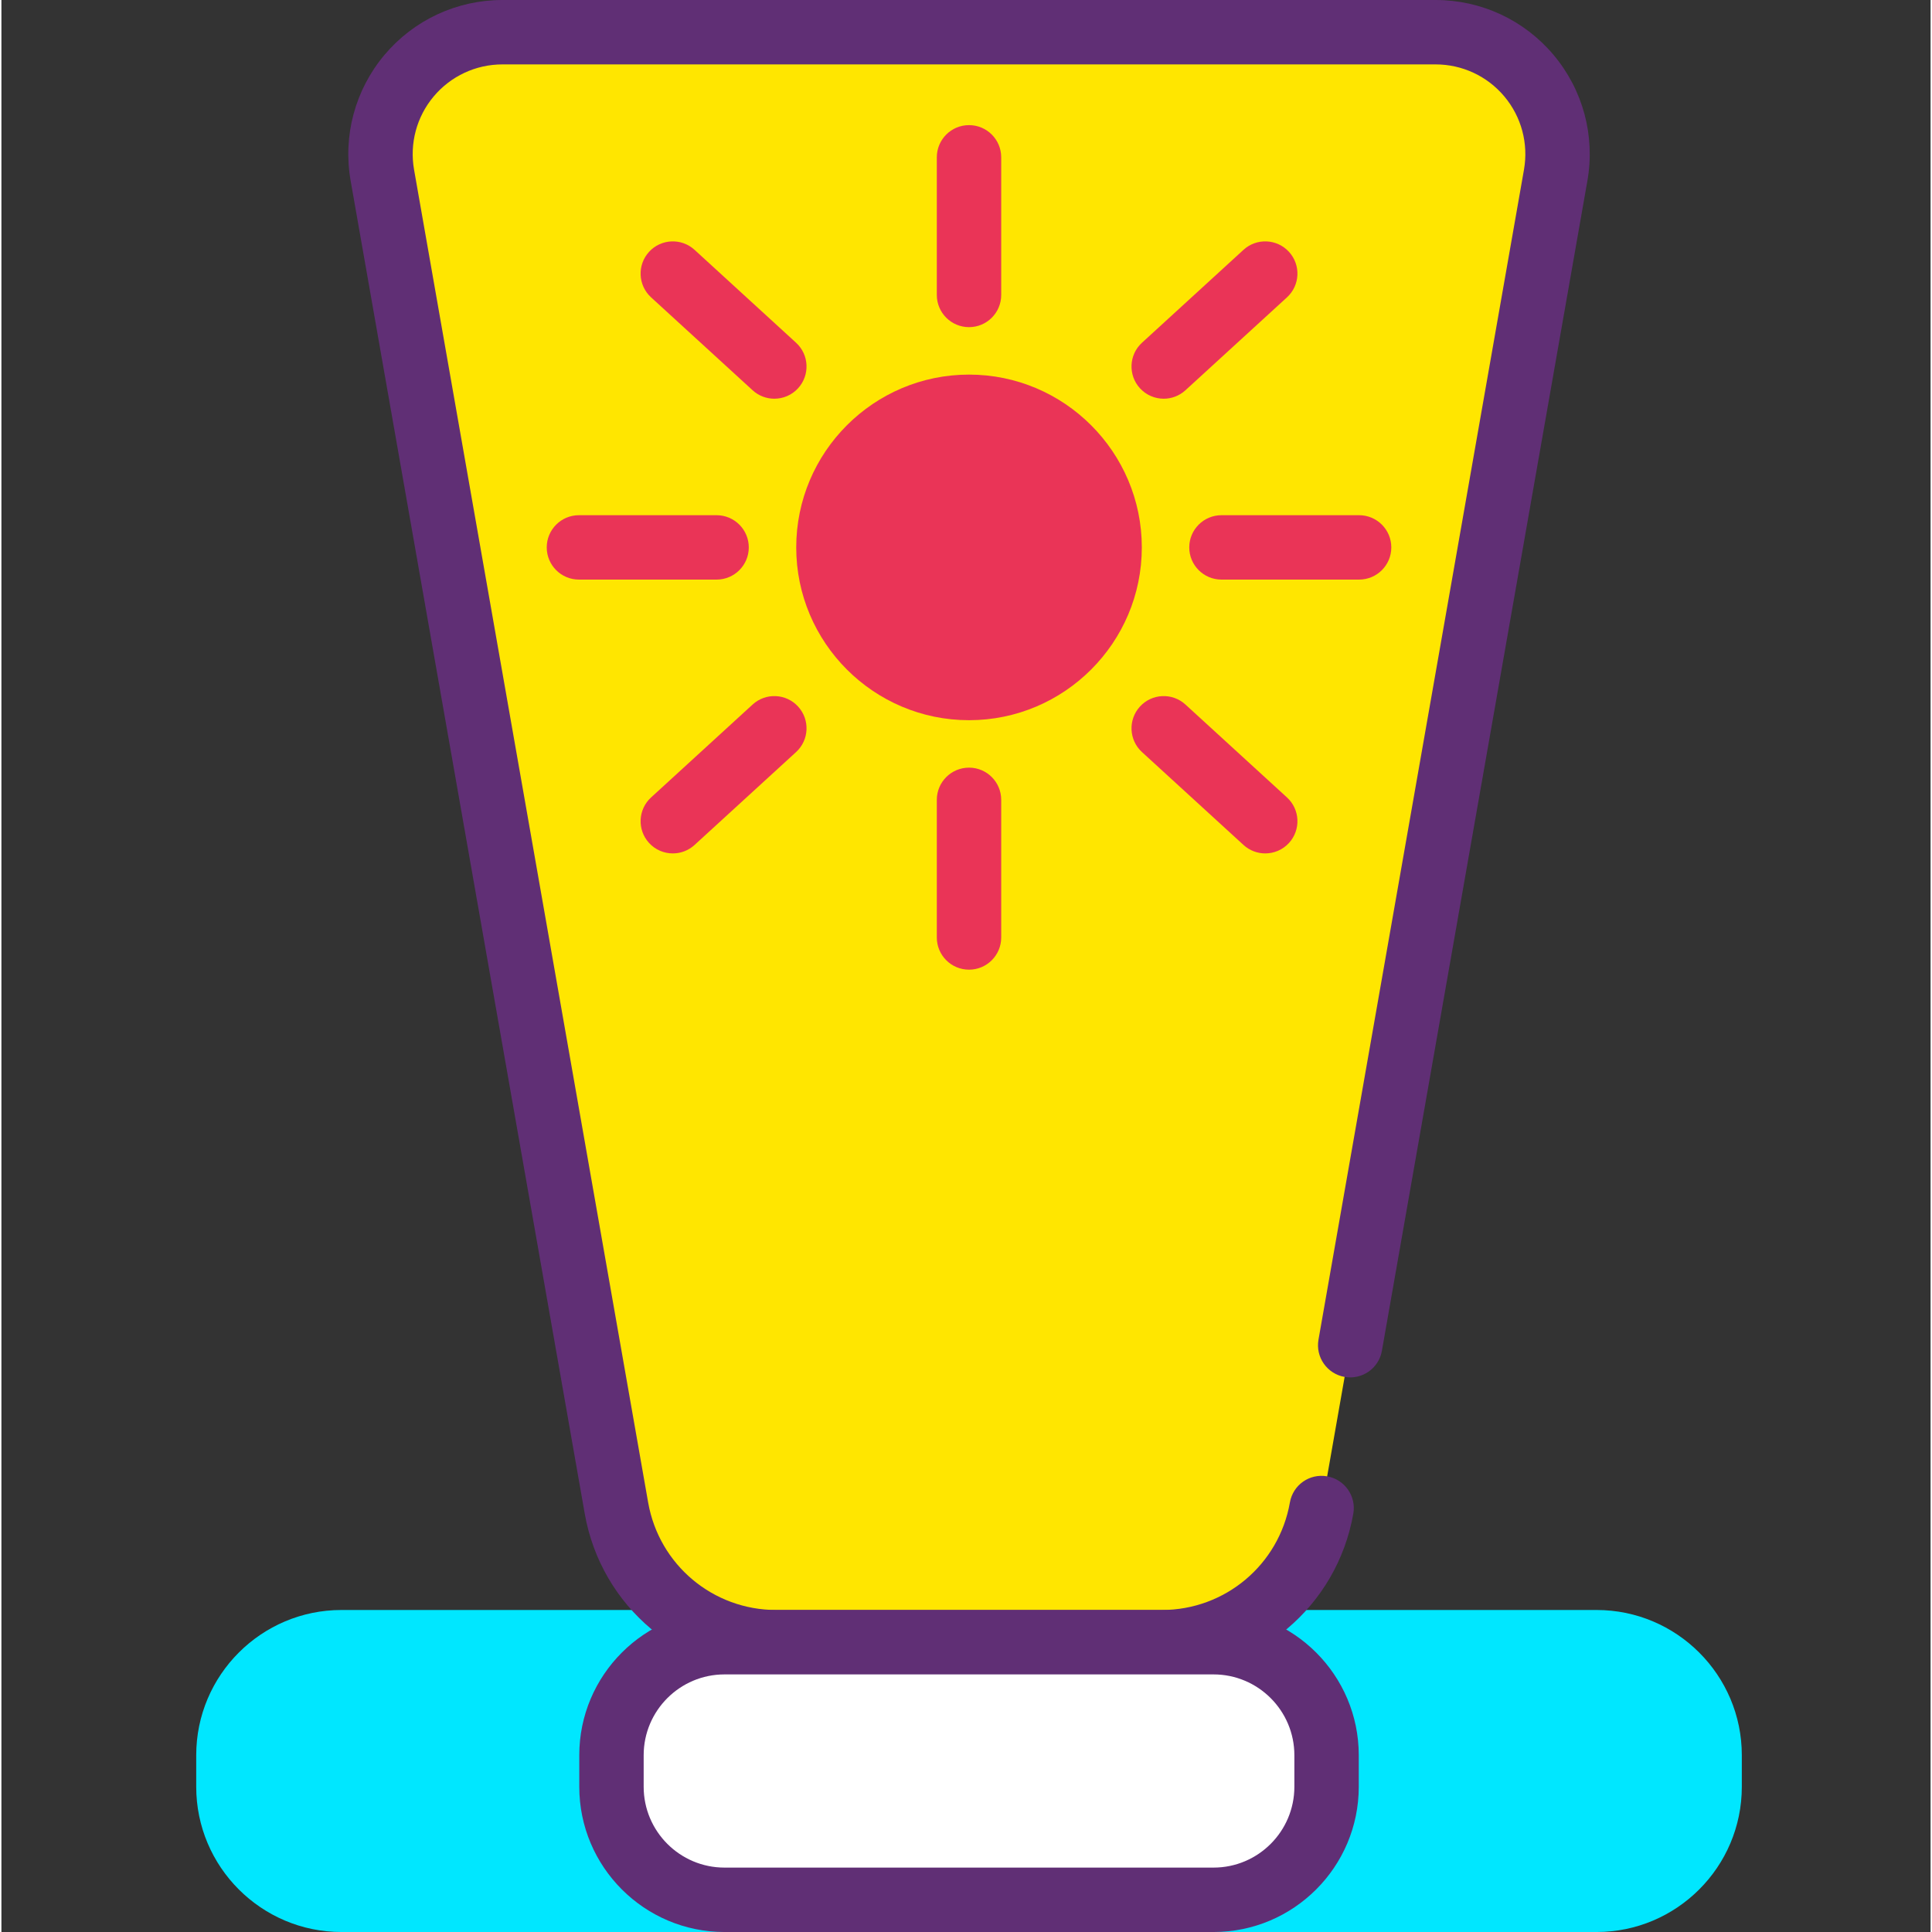 <svg height="409pt" viewBox="-41 0 409 409.6" width="409pt" xmlns="http://www.w3.org/2000/svg"><rect x="-41" y="0" width="409" height="409.6" fill="#333333" stroke="none"/><path d="m297.195 402.773h-266.109c-13.234 0-23.961-10.727-23.961-23.961v-6.691c0-13.234 10.727-23.961 23.961-23.961h266.109c13.23 0 23.957 10.727 23.957 23.961v6.691c0 13.234-10.727 23.961-23.957 23.961zm0 0" fill="#00e7ff"/><path d="m297.195 409.602h-266.109c-16.977 0-30.785-13.812-30.785-30.789v-6.691c0-16.977 13.809-30.789 30.785-30.789h266.109c16.973 0 30.785 13.812 30.785 30.789v6.691c0 16.977-13.812 30.789-30.785 30.789zm-266.109-54.613c-9.445 0-17.133 7.684-17.133 17.133v6.691c0 9.449 7.688 17.133 17.133 17.133h266.109c9.445 0 17.133-7.684 17.133-17.133v-6.691c0-9.449-7.688-17.133-17.133-17.133zm0 0" fill="#00e7ff"/><path d="m238.887 319.719c-2.887 16.445-17.172 28.441-33.867 28.441h-81.758c-16.699 0-30.98-11.996-33.871-28.441l-49.629-282.57c-2.781-15.82 9.395-30.32 25.457-30.32h197.84c16.066 0 28.242 14.5 25.461 30.32l-43.566 248.047" fill="#ffe600"/><path d="m205.016 354.988h-81.754c-20.051 0-37.125-14.336-40.594-34.09l-49.629-282.57c-1.676-9.531.934-19.25 7.152-26.664 6.227-7.414 15.348-11.664 25.027-11.664h197.84c9.684 0 18.801 4.25 25.027 11.664 6.223 7.414 8.836 17.133 7.156 26.664l-43.566 248.051c-.648 3.707-4.172 6.18-7.902 5.543-3.715-.656-6.199-4.191-5.543-7.906l43.566-248.047c.973-5.551-.543-11.207-4.168-15.527-3.621-4.312-8.934-6.789-14.57-6.789h-197.84c-5.637 0-10.945 2.477-14.57 6.789-3.621 4.316-5.141 9.977-4.164 15.527l49.629 282.57c2.32 13.207 13.738 22.793 27.148 22.793h81.754c13.41 0 24.832-9.586 27.152-22.793.648-3.715 4.16-6.207 7.902-5.543 3.715.656 6.195 4.191 5.543 7.906-3.469 19.75-20.543 34.086-40.598 34.086zm0 0" fill="#602f75"/><path d="m215.984 402.773h-103.688c-13.234 0-23.961-10.727-23.961-23.961v-6.691c0-13.234 10.727-23.961 23.961-23.961h103.688c13.234 0 23.961 10.727 23.961 23.961v6.691c0 13.234-10.727 23.961-23.961 23.961zm0 0" fill="#fff"/><path d="m215.984 409.602h-103.688c-16.977 0-30.785-13.812-30.785-30.789v-6.691c0-16.977 13.809-30.789 30.785-30.789h103.688c16.977 0 30.785 13.812 30.785 30.789v6.691c0 16.977-13.809 30.789-30.785 30.789zm-103.688-54.613c-9.445 0-17.133 7.684-17.133 17.133v6.691c0 9.449 7.688 17.133 17.133 17.133h103.688c9.445 0 17.133-7.684 17.133-17.133v-6.691c0-9.449-7.688-17.133-17.133-17.133zm0 0" fill="#602f75"/><g fill="#ea3457"><path d="m193.949 116.055c0 16.461-13.348 29.809-29.809 29.809-16.465 0-29.809-13.348-29.809-29.809 0-16.465 13.344-29.809 29.809-29.809 16.461 0 29.809 13.344 29.809 29.809zm0 0"/><path d="m164.141 152.688c-20.199 0-36.633-16.434-36.633-36.633 0-20.203 16.434-36.637 36.633-36.637s36.633 16.434 36.633 36.637c0 20.199-16.434 36.633-36.633 36.633zm0-59.613c-12.672 0-22.98 10.309-22.98 22.98 0 12.668 10.309 22.98 22.98 22.98 12.668 0 22.98-10.312 22.98-22.98 0-12.672-10.312-22.98-22.98-22.98zm0 0"/><path d="m164.141 69.359c-3.77 0-6.828-3.055-6.828-6.824v-29.184c0-3.77 3.059-6.824 6.828-6.824s6.824 3.055 6.824 6.824v29.184c0 3.77-3.055 6.824-6.824 6.824zm0 0"/><path d="m164.141 205.578c-3.77 0-6.828-3.055-6.828-6.824v-29.18c0-3.773 3.059-6.828 6.828-6.828s6.824 3.055 6.824 6.828v29.18c0 3.77-3.055 6.824-6.824 6.824zm0 0"/><path d="m110.621 122.879h-29.18c-3.77 0-6.828-3.055-6.828-6.824 0-3.77 3.059-6.828 6.828-6.828h29.18c3.77 0 6.828 3.059 6.828 6.828 0 3.77-3.059 6.824-6.828 6.824zm0 0"/><path d="m246.84 122.879h-29.18c-3.77 0-6.828-3.055-6.828-6.824 0-3.77 3.059-6.828 6.828-6.828h29.18c3.77 0 6.828 3.059 6.828 6.828 0 3.77-3.059 6.824-6.828 6.824zm0 0"/></g><path d="m101.34 58.004 21.527 19.699" fill="#fff"/><path d="m122.863 84.531c-1.645 0-3.297-.594-4.605-1.793l-21.527-19.699c-2.781-2.547-2.969-6.863-.426-9.645 2.539-2.781 6.859-2.973 9.645-.43l21.527 19.703c2.777 2.543 2.969 6.859.426 9.645-1.344 1.473-3.191 2.219-5.039 2.219zm0 0" fill="#ea3457"/><path d="m226.941 174.105-21.527-19.703" fill="#fff"/><path d="m226.938 180.93c-1.645 0-3.297-.594-4.605-1.789l-21.527-19.699c-2.781-2.547-2.969-6.863-.426-9.648 2.543-2.777 6.855-2.977 9.645-.426l21.527 19.699c2.781 2.547 2.969 6.863.426 9.648-1.348 1.469-3.191 2.215-5.039 2.215zm0 0" fill="#ea3457"/><path d="m101.34 174.105 21.527-19.703" fill="#fff"/><path d="m101.344 180.93c-1.852 0-3.695-.746-5.039-2.215-2.543-2.785-2.355-7.102.426-9.648l21.527-19.699c2.781-2.551 7.102-2.352 9.645.426 2.543 2.785 2.352 7.102-.426 9.648l-21.527 19.699c-1.309 1.195-2.961 1.789-4.605 1.789zm0 0" fill="#ea3457"/><path d="m226.941 58.004-21.527 19.699" fill="#fff"/><path d="m205.418 84.531c-1.852 0-3.695-.75-5.039-2.219-2.543-2.785-2.355-7.102.426-9.645l21.527-19.703c2.777-2.543 7.098-2.352 9.645.43 2.543 2.781 2.355 7.098-.426 9.645l-21.527 19.699c-1.309 1.199-2.965 1.793-4.605 1.793zm0 0" fill="#ea3457"/></svg>